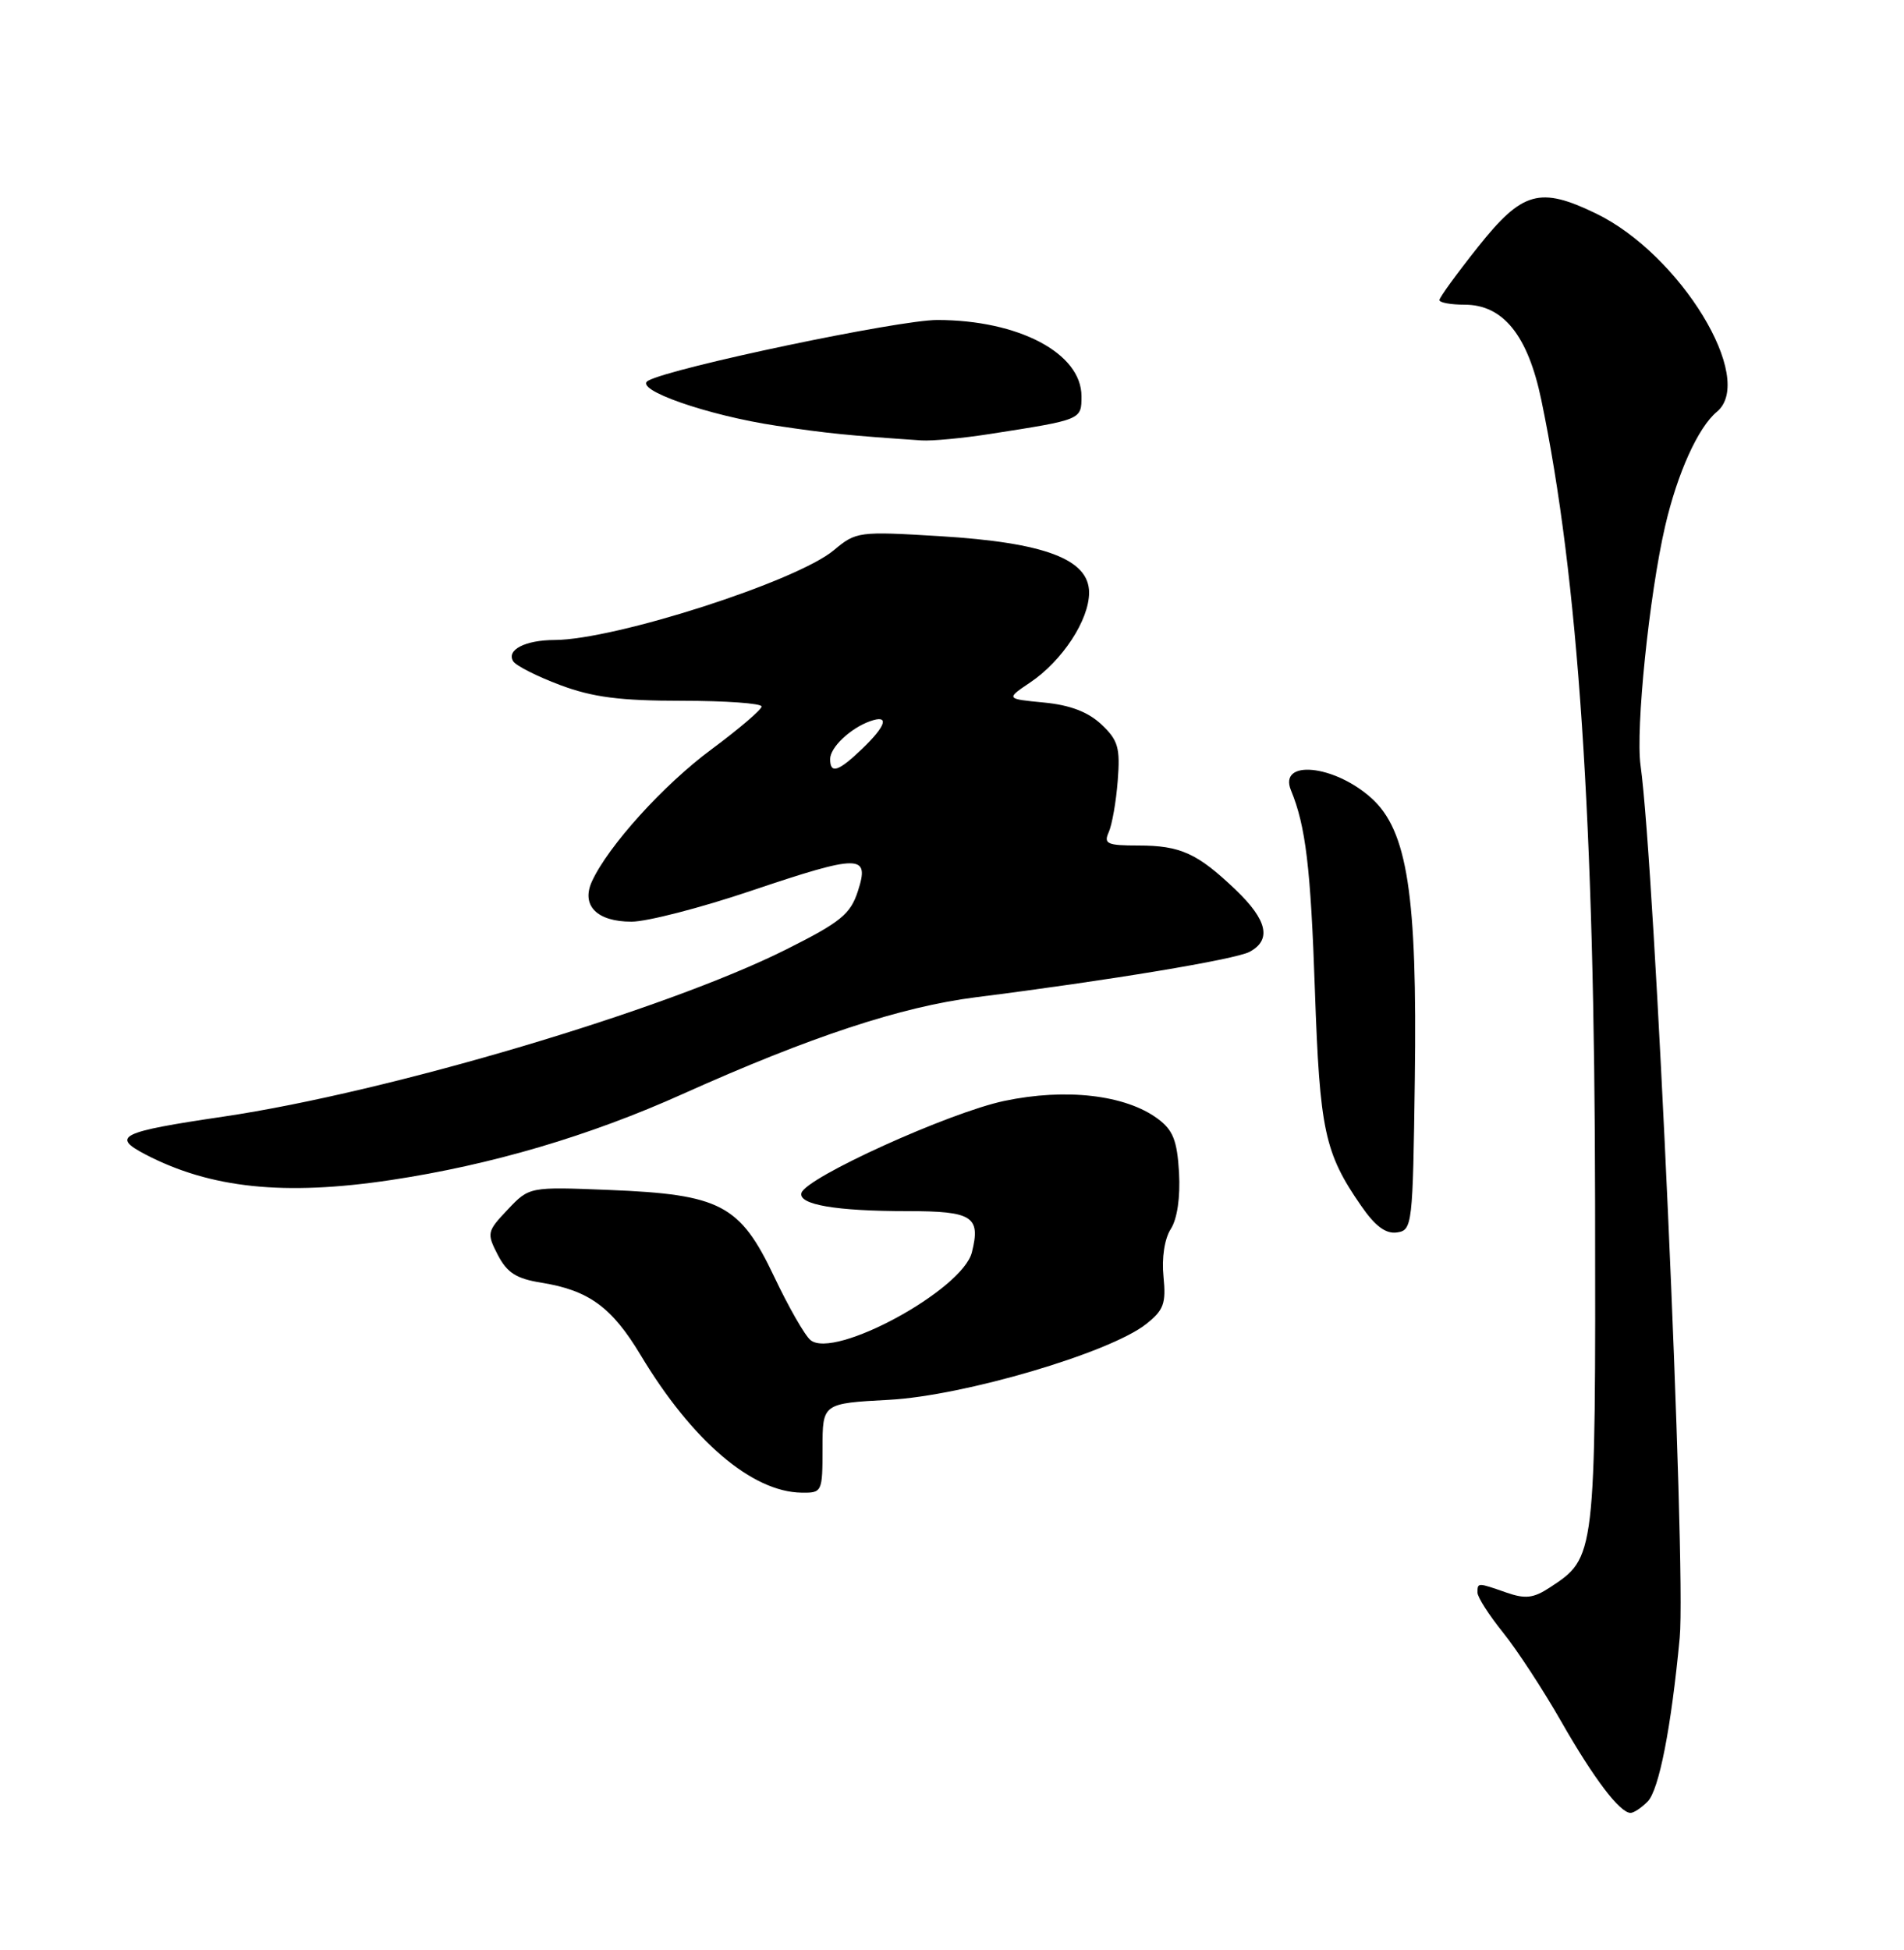 <?xml version="1.0" encoding="UTF-8" standalone="no"?>
<!DOCTYPE svg PUBLIC "-//W3C//DTD SVG 1.1//EN" "http://www.w3.org/Graphics/SVG/1.1/DTD/svg11.dtd" >
<svg xmlns="http://www.w3.org/2000/svg" xmlns:xlink="http://www.w3.org/1999/xlink" version="1.1" viewBox="0 0 250 256">
 <g >
 <path fill="currentColor"
d=" M 216.33 236.52 C 217.83 235.02 219.44 226.79 220.55 215.00 C 221.42 205.74 217.30 114.01 215.41 100.49 C 214.74 95.72 216.55 78.09 218.63 69.10 C 220.25 62.11 222.96 56.11 225.43 54.06 C 230.61 49.76 220.63 33.39 209.56 28.03 C 202.18 24.46 199.88 25.11 194.09 32.39 C 191.29 35.91 189.00 39.06 189.00 39.39 C 189.00 39.73 190.49 40.00 192.31 40.00 C 197.37 40.00 200.62 44.03 202.38 52.52 C 207.24 75.84 209.38 107.82 209.44 158.00 C 209.51 204.58 209.52 204.46 203.48 208.42 C 201.35 209.82 200.27 209.94 197.78 209.07 C 194.00 207.75 194.00 207.75 194.00 209.08 C 194.00 209.68 195.51 212.04 197.36 214.33 C 199.20 216.62 202.64 221.88 204.99 226.00 C 209.28 233.51 212.69 238.00 214.10 238.00 C 214.52 238.00 215.52 237.34 216.33 236.52 Z  M 108.00 190.12 C 108.00 184.24 108.00 184.24 116.75 183.77 C 126.56 183.24 145.68 177.61 150.47 173.84 C 152.80 172.01 153.12 171.14 152.77 167.61 C 152.52 165.15 152.90 162.63 153.73 161.34 C 154.58 160.01 154.99 157.18 154.81 153.94 C 154.56 149.71 154.02 148.35 152.00 146.86 C 147.76 143.73 139.94 142.83 131.87 144.53 C 124.64 146.05 105.79 154.60 105.23 156.62 C 104.81 158.15 109.76 159.00 119.16 159.00 C 127.70 159.00 128.79 159.70 127.61 164.41 C 126.37 169.36 109.53 178.51 106.42 175.93 C 105.67 175.32 103.52 171.55 101.63 167.56 C 97.16 158.15 94.61 156.81 80.00 156.22 C 69.50 155.80 69.50 155.80 66.67 158.79 C 63.94 161.67 63.89 161.89 65.37 164.76 C 66.59 167.10 67.80 167.87 71.11 168.40 C 77.30 169.39 80.35 171.62 84.11 177.89 C 90.86 189.14 98.73 195.87 105.25 195.96 C 107.94 196.00 108.00 195.88 108.00 190.12 Z  M 185.77 141.65 C 186.10 117.44 184.80 109.03 180.06 104.77 C 175.16 100.37 167.82 99.67 169.51 103.76 C 171.44 108.44 172.10 113.90 172.65 130.00 C 173.29 148.42 173.91 151.35 178.72 158.30 C 180.56 160.97 181.95 162.01 183.42 161.80 C 185.44 161.51 185.51 160.89 185.77 141.65 Z  M 51.31 154.92 C 64.48 152.94 77.38 149.14 89.67 143.61 C 106.44 136.08 118.30 132.17 128.15 130.92 C 145.52 128.73 162.20 125.96 164.07 124.96 C 166.99 123.40 166.41 120.79 162.25 116.82 C 157.23 112.02 154.99 111.00 149.46 111.00 C 145.37 111.00 144.89 110.78 145.58 109.25 C 146.01 108.29 146.55 105.25 146.76 102.50 C 147.10 98.16 146.82 97.18 144.61 95.10 C 142.86 93.46 140.50 92.56 137.07 92.23 C 132.07 91.75 132.07 91.75 135.26 89.60 C 139.49 86.75 143.00 81.40 143.00 77.80 C 143.00 73.42 137.20 71.23 123.41 70.39 C 112.74 69.74 112.40 69.79 109.49 72.23 C 104.61 76.32 80.79 83.98 72.83 84.02 C 68.96 84.03 66.46 85.32 67.39 86.82 C 67.75 87.40 70.52 88.80 73.56 89.94 C 77.84 91.54 81.41 92.00 89.54 92.00 C 95.29 92.00 100.00 92.34 100.00 92.75 C 100.00 93.16 97.05 95.68 93.44 98.36 C 87.13 103.02 79.85 111.07 77.72 115.72 C 76.28 118.88 78.37 121.00 82.92 121.00 C 84.94 121.00 91.97 119.19 98.55 116.97 C 112.95 112.12 114.23 112.12 112.64 117.00 C 111.66 120.02 110.37 121.07 103.24 124.64 C 87.39 132.59 51.12 143.36 29.35 146.59 C 15.79 148.59 14.55 149.19 19.08 151.55 C 27.63 156.01 37.33 157.02 51.31 154.92 Z  M 130.00 56.97 C 142.07 55.09 142.00 55.12 142.00 52.01 C 142.00 46.37 133.75 42.02 123.07 42.01 C 118.02 42.00 88.24 48.25 85.10 49.98 C 83.07 51.10 92.88 54.54 102.00 55.90 C 108.68 56.90 111.38 57.17 121.00 57.82 C 122.38 57.91 126.42 57.53 130.00 56.97 Z  M 109.00 99.65 C 109.00 98.12 111.66 95.60 114.25 94.68 C 116.82 93.77 116.39 95.25 113.20 98.31 C 110.07 101.31 109.00 101.65 109.00 99.65 Z "/>
</g>
</svg>
